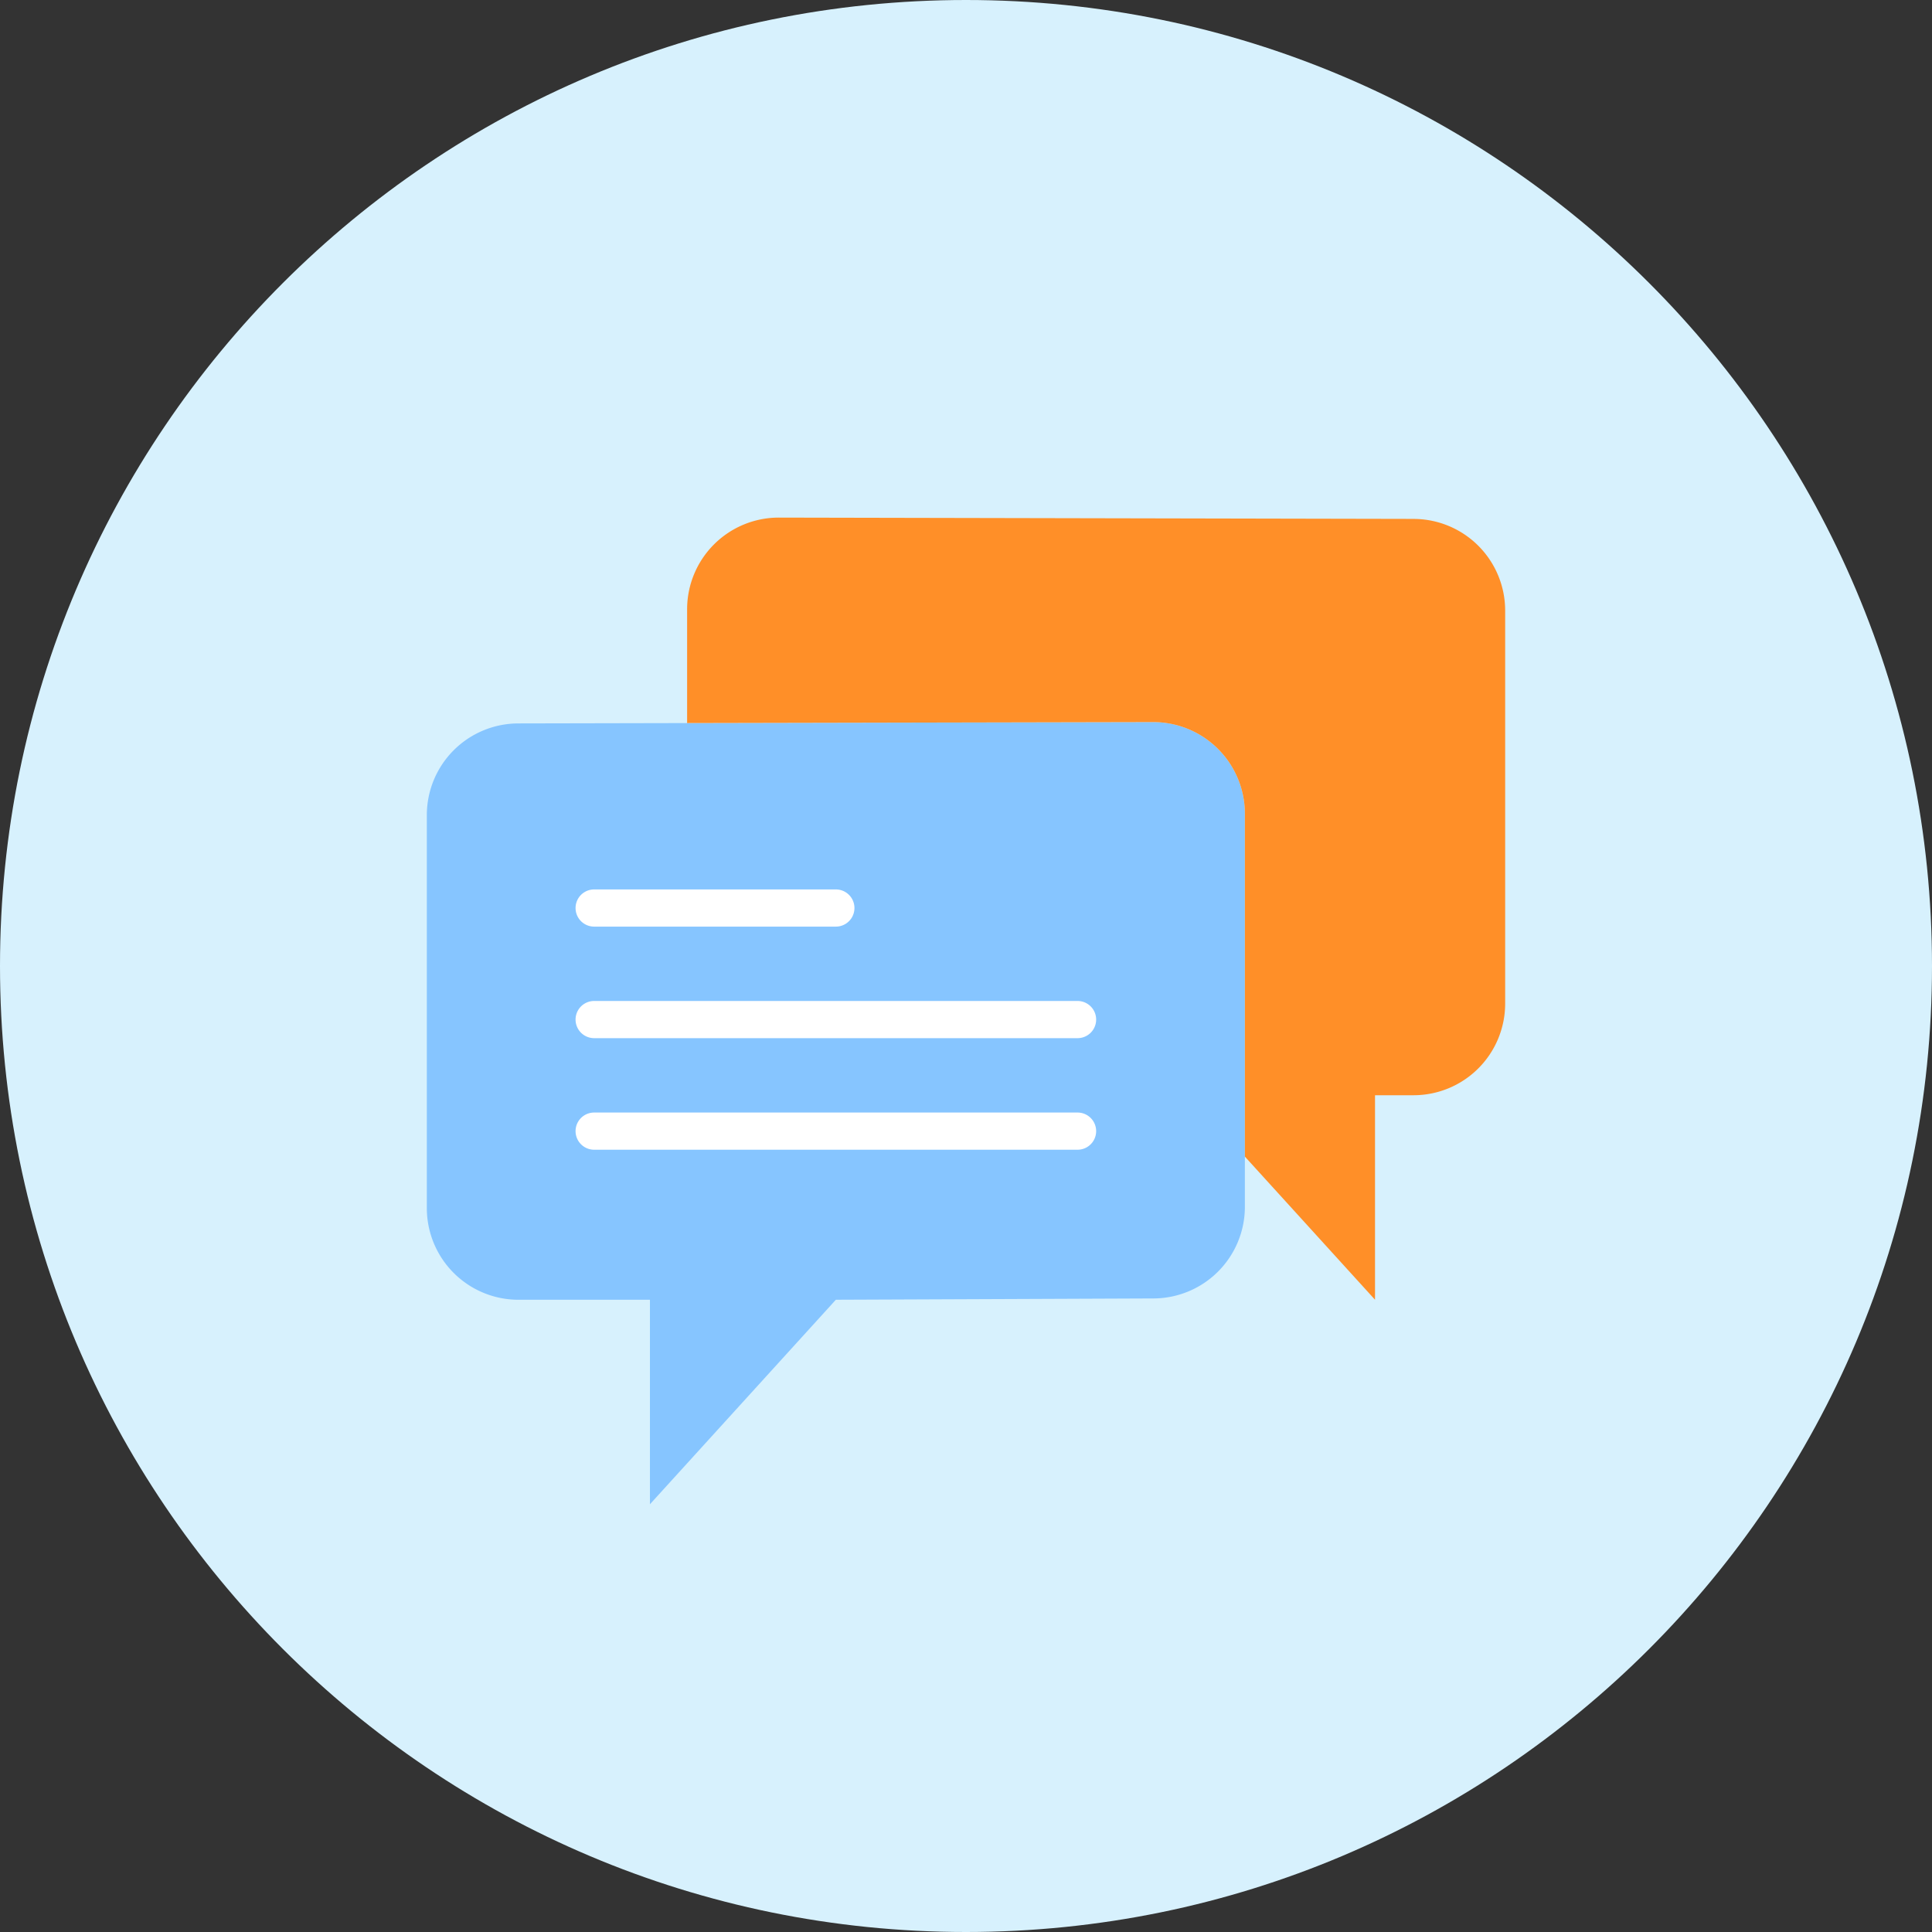 <svg width="86" height="86" fill="none" xmlns="http://www.w3.org/2000/svg"><rect width="100%" height="100%" fill="#333333" stroke="none"/><path d="M43 86c23.748 0 43-19.252 43-43S66.748 0 43 0 0 19.252 0 43s19.252 43 43 43z" fill="#D7F1FD"/><path d="M55.414 36.223v17.496a4.08 4.08 0 01-4.08 4.079l-14.127.058-8.276 9.104v-9.103h-5.852A4.08 4.08 0 0119 53.776V36.281a4.08 4.08 0 014.08-4.079l28.254-.059a4.08 4.08 0 014.08 4.08z" fill="#86C5FF"/><path d="M37.207 41.247H26.448a.827.827 0 110-1.655h10.759a.827.827 0 110 1.655zM47.966 46.212H26.448a.827.827 0 110-1.655h21.518a.827.827 0 110 1.655zM47.966 51.178H26.448a.827.827 0 110-1.655h21.518a.827.827 0 110 1.655z" fill="#fff"/><path d="M62.92 23.098l-28.254-.058a4.08 4.08 0 00-4.08 4.08v5.066l20.749-.043a4.08 4.08 0 014.079 4.08v15.261l5.793 6.372v-9.103h1.714A4.08 4.08 0 0067 44.673V27.179a4.08 4.08 0 00-4.08-4.08z" fill="#FF8F28"/></svg>